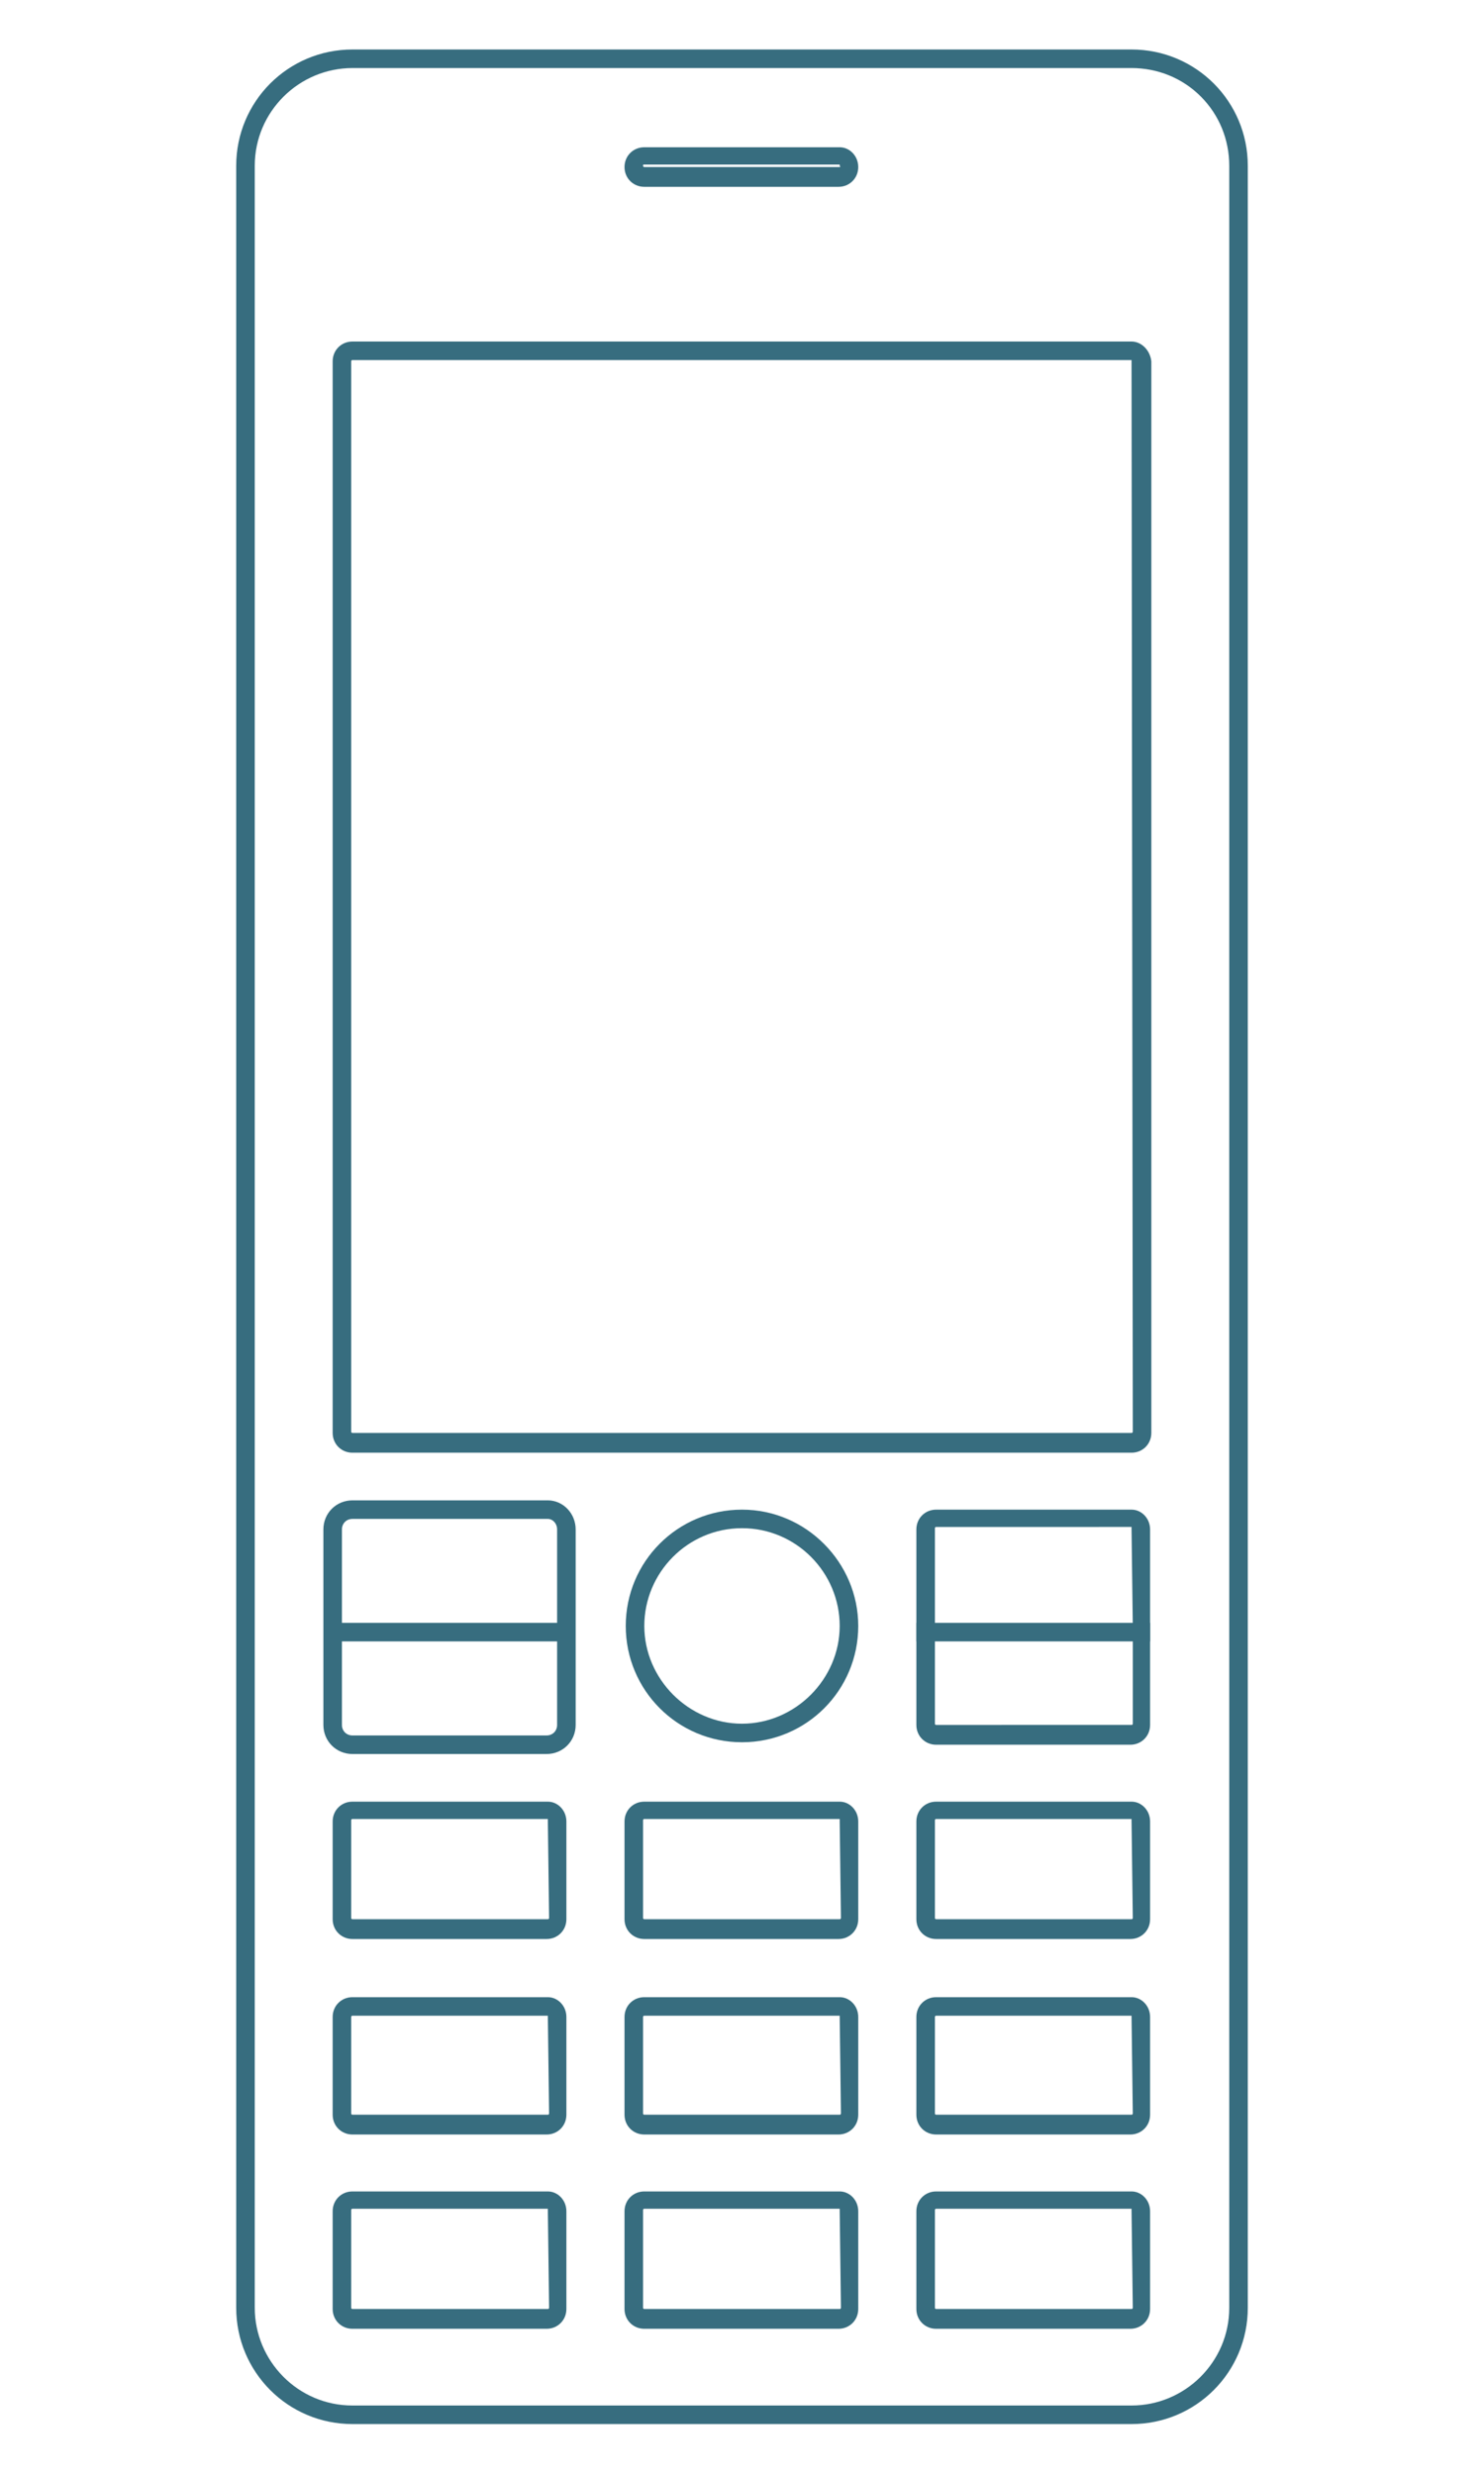 <?xml version="1.0" encoding="utf-8"?>
<!-- Generator: Adobe Illustrator 21.0.0, SVG Export Plug-In . SVG Version: 6.00 Build 0)  -->
<svg version="1.1" id="Layer_1" xmlns="http://www.w3.org/2000/svg" xmlns:xlink="http://www.w3.org/1999/xlink" x="0px" y="0px"
	 viewBox="0 0 120 200" style="enable-background:new 0 0 120 200;" xml:space="preserve">
<style type="text/css">
	.st0{fill:#376D7F;}
	.st1{fill:none;stroke:#376D7F;stroke-width:1.5;stroke-miterlimit:10;}
</style>
<g>
	<g>
		<path class="st0" d="M91.5,29.1C91.5,29.1,91.5,29.1,91.5,29.1l0.1,86.6c0,0,0,0.1-0.1,0.1h-63c0,0-0.1,0-0.1-0.1V29.2
			c0,0,0-0.1,0.1-0.1H91.5 M91.5,27.6h-63c-0.9,0-1.6,0.7-1.6,1.6v86.6c0,0.9,0.7,1.6,1.6,1.6h63c0.9,0,1.6-0.7,1.6-1.6V29.2
			C93,28.3,92.3,27.6,91.5,27.6L91.5,27.6z"/>
	</g>
	<g>
		<path class="st0" d="M91.5,5.5c2.1,0,4.1,0.8,5.6,2.3c1.5,1.5,2.3,3.5,2.3,5.6v173.1c0,4.4-3.6,7.9-7.9,7.9h-63
			c-4.4,0-7.9-3.6-7.9-7.9V13.4c0-4.4,3.6-7.9,7.9-7.9H91.5 M91.5,4h-63c-5.2,0-9.4,4.2-9.4,9.4v173.1c0,5.2,4.2,9.4,9.4,9.4h63
			c5.2,0,9.4-4.2,9.4-9.4V13.4C100.9,8.2,96.7,4,91.5,4L91.5,4z"/>
	</g>
	<g>
		<path class="st0" d="M67.9,13.4C67.9,13.4,67.9,13.4,67.9,13.4c0.1,0.1,0,0.1,0,0.1H52.1c0,0-0.1,0-0.1-0.1s0-0.1,0.1-0.1H67.9
			 M67.9,11.9H52.1c-0.9,0-1.6,0.7-1.6,1.6s0.7,1.6,1.6,1.6h15.7c0.9,0,1.6-0.7,1.6-1.6S68.7,11.9,67.9,11.9L67.9,11.9z"/>
	</g>
	<g>
		<path class="st0" d="M44.3,178.6C44.3,178.6,44.3,178.6,44.3,178.6l0.1,7.9c0,0,0,0.1-0.1,0.1H28.5c0,0-0.1,0-0.1-0.1v-7.9
			c0,0,0-0.1,0.1-0.1H44.3 M44.3,177.1H28.5c-0.9,0-1.6,0.7-1.6,1.6v7.9c0,0.9,0.7,1.6,1.6,1.6h15.7c0.9,0,1.6-0.7,1.6-1.6v-7.9
			C45.8,177.8,45.1,177.1,44.3,177.1L44.3,177.1z"/>
	</g>
	<g>
		<path class="st0" d="M67.9,178.6C67.9,178.6,67.9,178.6,67.9,178.6l0.1,7.9c0,0,0,0.1-0.1,0.1H52.1c0,0-0.1,0-0.1-0.1v-7.9
			c0,0,0-0.1,0.1-0.1H67.9 M67.9,177.1H52.1c-0.9,0-1.6,0.7-1.6,1.6v7.9c0,0.9,0.7,1.6,1.6,1.6h15.7c0.9,0,1.6-0.7,1.6-1.6v-7.9
			C69.4,177.8,68.7,177.1,67.9,177.1L67.9,177.1z"/>
	</g>
	<g>
		<path class="st0" d="M91.5,178.6C91.5,178.6,91.6,178.6,91.5,178.6l0.1,7.9c0,0,0,0.1-0.1,0.1H75.7c0,0-0.1,0-0.1-0.1v-7.9
			c0,0,0-0.1,0.1-0.1H91.5 M91.5,177.1H75.7c-0.9,0-1.6,0.7-1.6,1.6v7.9c0,0.9,0.7,1.6,1.6,1.6h15.7c0.9,0,1.6-0.7,1.6-1.6v-7.9
			C93,177.8,92.3,177.1,91.5,177.1L91.5,177.1z"/>
	</g>
	<g>
		<path class="st0" d="M44.3,162.9C44.3,162.9,44.3,162.9,44.3,162.9l0.1,7.9c0,0,0,0.1-0.1,0.1H28.5c0,0-0.1,0-0.1-0.1V163
			c0,0,0-0.1,0.1-0.1H44.3 M44.3,161.4H28.5c-0.9,0-1.6,0.7-1.6,1.6v7.9c0,0.9,0.7,1.6,1.6,1.6h15.7c0.9,0,1.6-0.7,1.6-1.6V163
			C45.8,162.1,45.1,161.4,44.3,161.4L44.3,161.4z"/>
	</g>
	<g>
		<path class="st0" d="M67.9,162.9C67.9,162.9,67.9,162.9,67.9,162.9l0.1,7.9c0,0,0,0.1-0.1,0.1H52.1c0,0-0.1,0-0.1-0.1V163
			c0,0,0-0.1,0.1-0.1H67.9 M67.9,161.4H52.1c-0.9,0-1.6,0.7-1.6,1.6v7.9c0,0.9,0.7,1.6,1.6,1.6h15.7c0.9,0,1.6-0.7,1.6-1.6V163
			C69.4,162.1,68.7,161.4,67.9,161.4L67.9,161.4z"/>
	</g>
	<g>
		<path class="st0" d="M91.5,162.9C91.5,162.9,91.6,162.9,91.5,162.9l0.1,7.9c0,0,0,0.1-0.1,0.1H75.7c0,0-0.1,0-0.1-0.1V163
			c0,0,0-0.1,0.1-0.1H91.5 M91.5,161.4H75.7c-0.9,0-1.6,0.7-1.6,1.6v7.9c0,0.9,0.7,1.6,1.6,1.6h15.7c0.9,0,1.6-0.7,1.6-1.6V163
			C93,162.1,92.3,161.4,91.5,161.4L91.5,161.4z"/>
	</g>
	<g>
		<path class="st0" d="M44.3,147.1C44.3,147.1,44.3,147.2,44.3,147.1l0.1,7.9c0,0,0,0.1-0.1,0.1H28.5c0,0-0.1,0-0.1-0.1v-7.9
			c0,0,0-0.1,0.1-0.1H44.3 M44.3,145.6H28.5c-0.9,0-1.6,0.7-1.6,1.6v7.9c0,0.9,0.7,1.6,1.6,1.6h15.7c0.9,0,1.6-0.7,1.6-1.6v-7.9
			C45.8,146.3,45.1,145.6,44.3,145.6L44.3,145.6z"/>
	</g>
	<g>
		<path class="st0" d="M67.9,147.1C67.9,147.1,67.9,147.2,67.9,147.1l0.1,7.9c0,0,0,0.1-0.1,0.1H52.1c0,0-0.1,0-0.1-0.1v-7.9
			c0,0,0-0.1,0.1-0.1H67.9 M67.9,145.6H52.1c-0.9,0-1.6,0.7-1.6,1.6v7.9c0,0.9,0.7,1.6,1.6,1.6h15.7c0.9,0,1.6-0.7,1.6-1.6v-7.9
			C69.4,146.3,68.7,145.6,67.9,145.6L67.9,145.6z"/>
	</g>
	<g>
		<path class="st0" d="M91.5,147.1C91.5,147.1,91.6,147.2,91.5,147.1l0.1,7.9c0,0,0,0.1-0.1,0.1H75.7c0,0-0.1,0-0.1-0.1v-7.9
			c0,0,0-0.1,0.1-0.1H91.5 M91.5,145.6H75.7c-0.9,0-1.6,0.7-1.6,1.6v7.9c0,0.9,0.7,1.6,1.6,1.6h15.7c0.9,0,1.6-0.7,1.6-1.6v-7.9
			C93,146.3,92.3,145.6,91.5,145.6L91.5,145.6z"/>
	</g>
	<g>
		<path class="st0" d="M91.5,123.5C91.5,123.5,91.5,123.6,91.5,123.5l0.1,7.9v7.9c0,0,0,0.1-0.1,0.1H75.7c0,0-0.1,0-0.1-0.1v-7.9
			v-7.9c0,0,0-0.1,0.1-0.1H91.5 M91.5,122H75.7c-0.9,0-1.6,0.7-1.6,1.6v7.9v7.9c0,0.9,0.7,1.6,1.6,1.6h15.7c0.9,0,1.6-0.7,1.6-1.6
			v-7.9v-7.9C93,122.7,92.3,122,91.5,122L91.5,122z"/>
	</g>
	<path class="st1" d="M44.3,122H28.5c-0.9,0-1.6,0.7-1.6,1.6v7.9v7.9c0,0.9,0.7,1.6,1.6,1.6h15.7c0.9,0,1.6-0.7,1.6-1.6v-7.9v-7.9
		C45.8,122.7,45.1,122,44.3,122z M45.8,131.9H26.9 M93,131.9H74.1"/>
	<g>
		<path class="st0" d="M60,123.5c4.4,0,7.9,3.6,7.9,7.9s-3.6,7.9-7.9,7.9s-7.9-3.6-7.9-7.9S55.6,123.5,60,123.5 M60,122
			c-5.2,0-9.4,4.2-9.4,9.4c0,5.2,4.2,9.4,9.4,9.4s9.4-4.2,9.4-9.4C69.4,126.3,65.2,122,60,122L60,122z"/>
	</g>
</g>
</svg>
